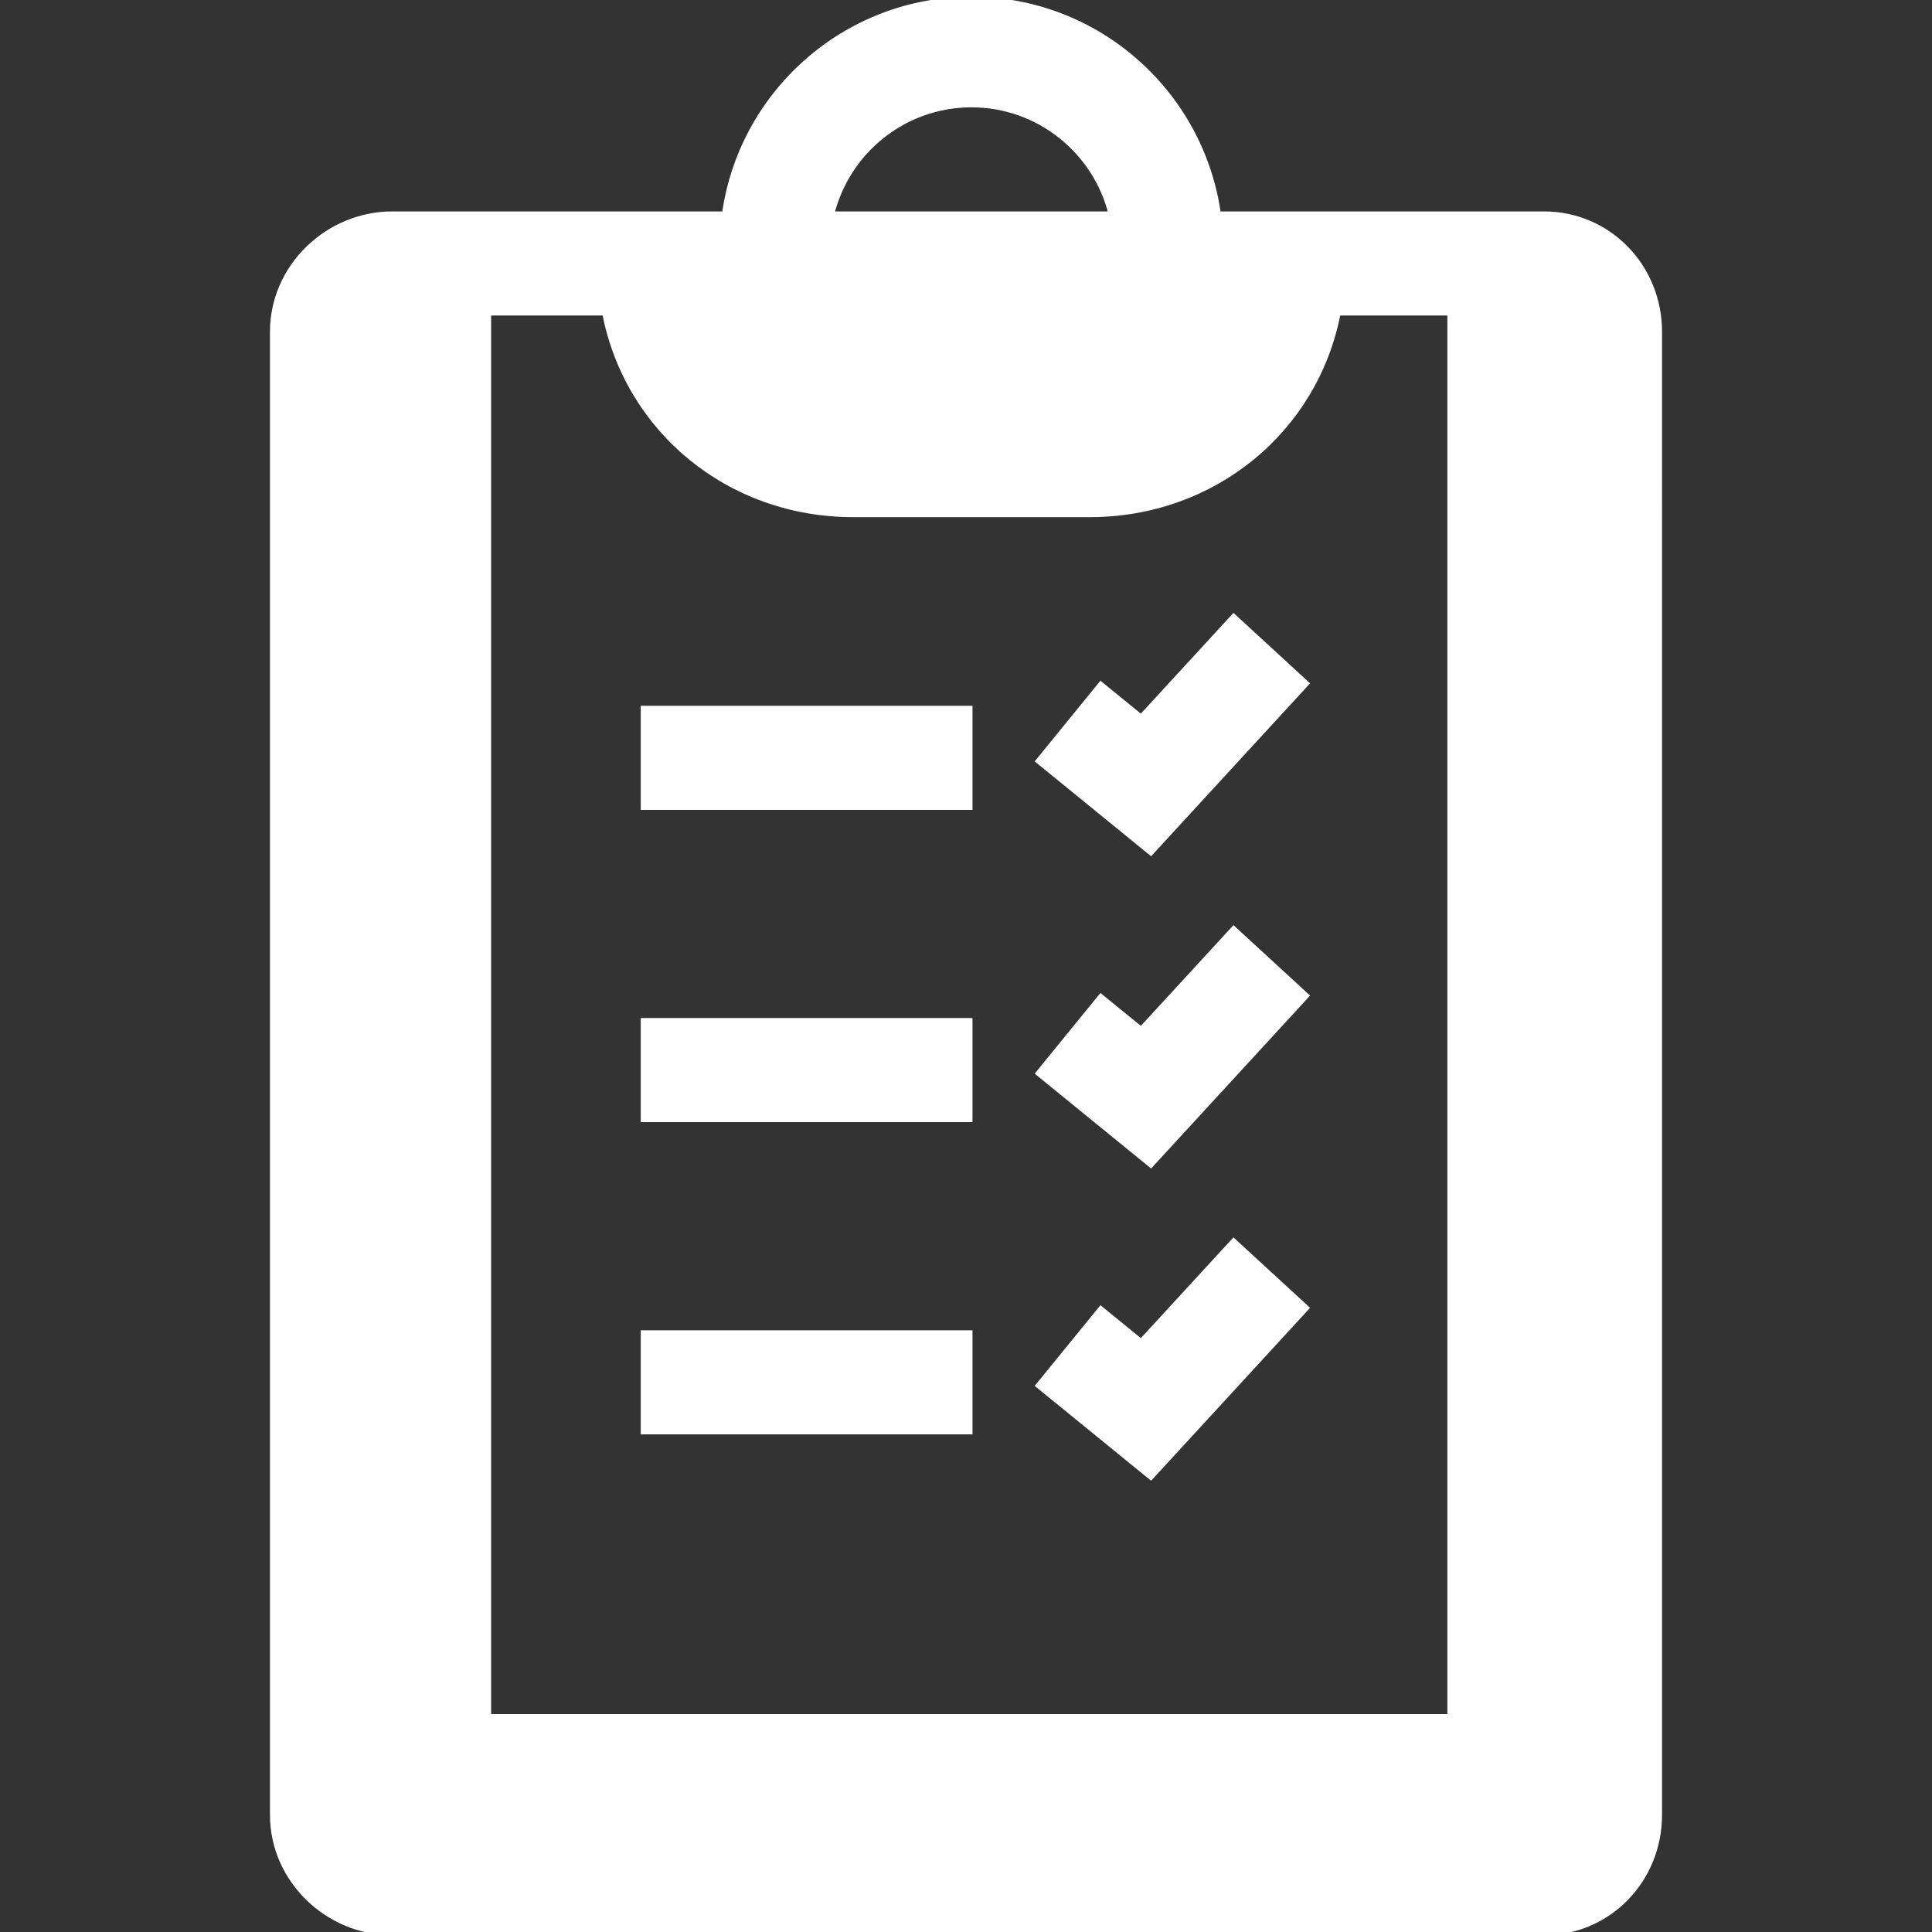 <svg xmlns="http://www.w3.org/2000/svg" xmlns:xlink="http://www.w3.org/1999/xlink" version="1.1" style="enable-background:new 0 0 297 297;" xml:space="preserve" width="297" height="297"><rect width="100%" height="100%" fill="#333333" stroke="none"/><rect id="backgroundrect" width="100%" height="100%" x="0" y="0" fill="none" stroke="none"/>
















<g class="currentLayer" style=""><title>Layer 1</title><g id="svg_1" class="" stroke="#ffffff" stroke-opacity="1" fill="#ffffff" fill-opacity="1">
	<path d="M237.333,33h-50.14c-2.558-18.613-18.556-33-37.86-33s-35.303,14.387-37.86,33h-51.14C50.408,33,42,41.075,42,51v228   c0,9.925,8.408,18,18.333,18h177c9.925,0,17.667-8.075,17.667-18V51C255,41.075,247.258,33,237.333,33z M93.052,48   c3.432,18.033,19.084,31,38.092,31h36.379c19.008,0,34.66-12.967,38.092-31H223v216H75V48H93.052z M149.333,16   c10.456,0,19.242,7.259,21.601,17h-43.201C130.091,23.259,138.877,16,149.333,16z" id="svg_2" stroke="#ffffff" stroke-opacity="1" fill="#ffffff" fill-opacity="1"/>
	<rect x="99" y="109" width="50" height="15" id="svg_3" stroke="#ffffff" stroke-opacity="1" fill="#ffffff" fill-opacity="1"/>
	<polygon points="200.689,105.076 189.645,94.924 175.427,110.39 169.237,105.347 159.763,116.976 176.907,130.944  " id="svg_4" stroke="#ffffff" stroke-opacity="1" fill="#ffffff" fill-opacity="1"/>
	<rect x="99" y="157" width="50" height="15" id="svg_5" stroke="#ffffff" stroke-opacity="1" fill="#ffffff" fill-opacity="1"/>
	<polygon points="200.689,153.076 189.645,142.924 175.427,158.39 169.237,153.347 159.763,164.976 176.907,178.944  " id="svg_6" stroke="#ffffff" stroke-opacity="1" fill="#ffffff" fill-opacity="1"/>
	<rect x="99" y="205" width="50" height="15" id="svg_7" stroke="#ffffff" stroke-opacity="1" fill="#ffffff" fill-opacity="1"/>
	<polygon points="200.689,201.076 189.645,190.924 175.427,206.39 169.237,201.347 159.763,212.976 176.907,226.944  " id="svg_8" stroke="#ffffff" stroke-opacity="1" fill="#ffffff" fill-opacity="1"/>
</g><g id="svg_9">
</g><g id="svg_10">
</g><g id="svg_11">
</g><g id="svg_12">
</g><g id="svg_13">
</g><g id="svg_14">
</g><g id="svg_15">
</g><g id="svg_16">
</g><g id="svg_17">
</g><g id="svg_18">
</g><g id="svg_19">
</g><g id="svg_20">
</g><g id="svg_21">
</g><g id="svg_22">
</g><g id="svg_23">
</g></g></svg>